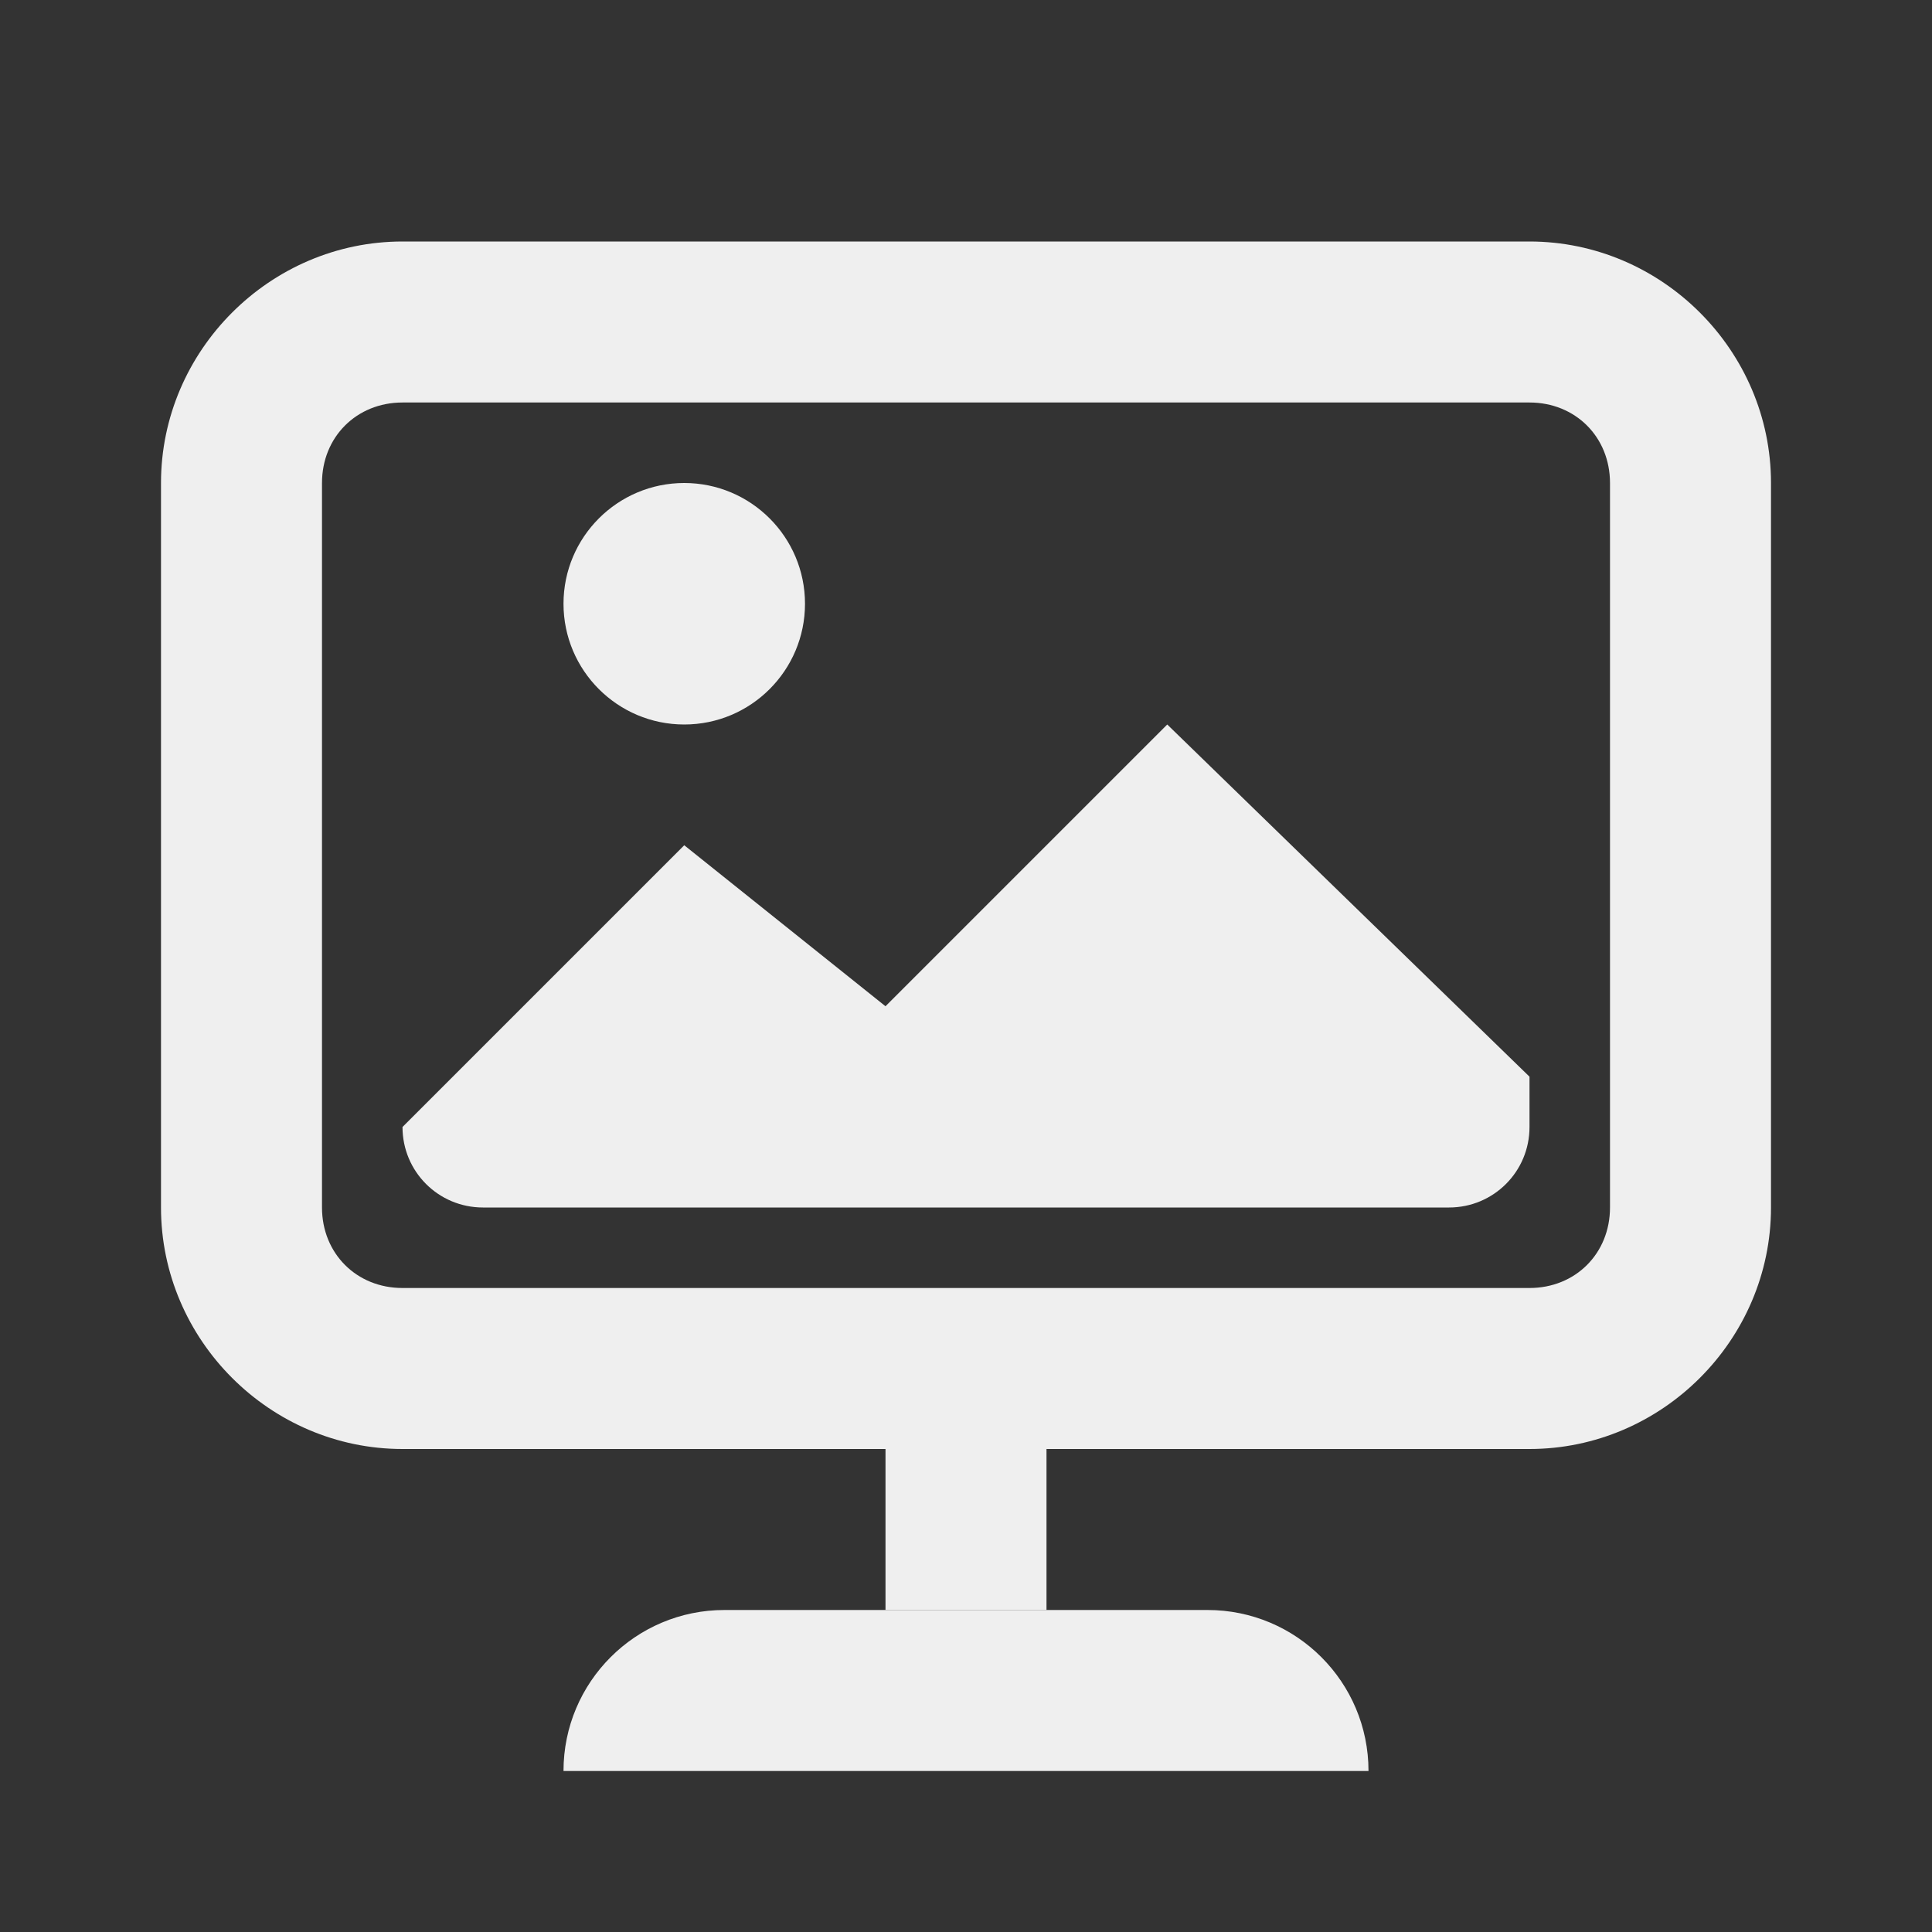 <svg viewBox="0 0 24 24" xmlns="http://www.w3.org/2000/svg"><rect x="0" y="0" width="24" height="24" fill="#333333" stroke="none"/><g fill="#efefef"><path d="m5 3c-1.645 0-3 1.355-3 3v9c0 1.645 1.355 3 3 3h14c1.645 0 3-1.355 3-3v-9c0-1.645-1.355-3-3-3zm0 2h14c.571 0 1 .429 1 1v9c0 .571-.429 1-1 1h-14c-.571 0-1-.429-1-1v-9c0-.571.429-1 1-1z"/><path d="m8.5 6c-.828 0-1.5.672-1.5 1.5 0 .828.672 1.5 1.5 1.5s1.5-.672 1.5-1.5c0-.828-.672-1.5-1.5-1.5zm6 3-3.5 3.5-2.5-2-3.5 3.5c0 .554.446 1 1 1h12c.554 0 1-.446 1-1v-.625z"/><path d="m9 20c-1.105 0-2 .895-2 2h2 6 2c0-1.105-.895-2-2-2z"/><path d="m11 18h2v2h-2z"/></g></svg>